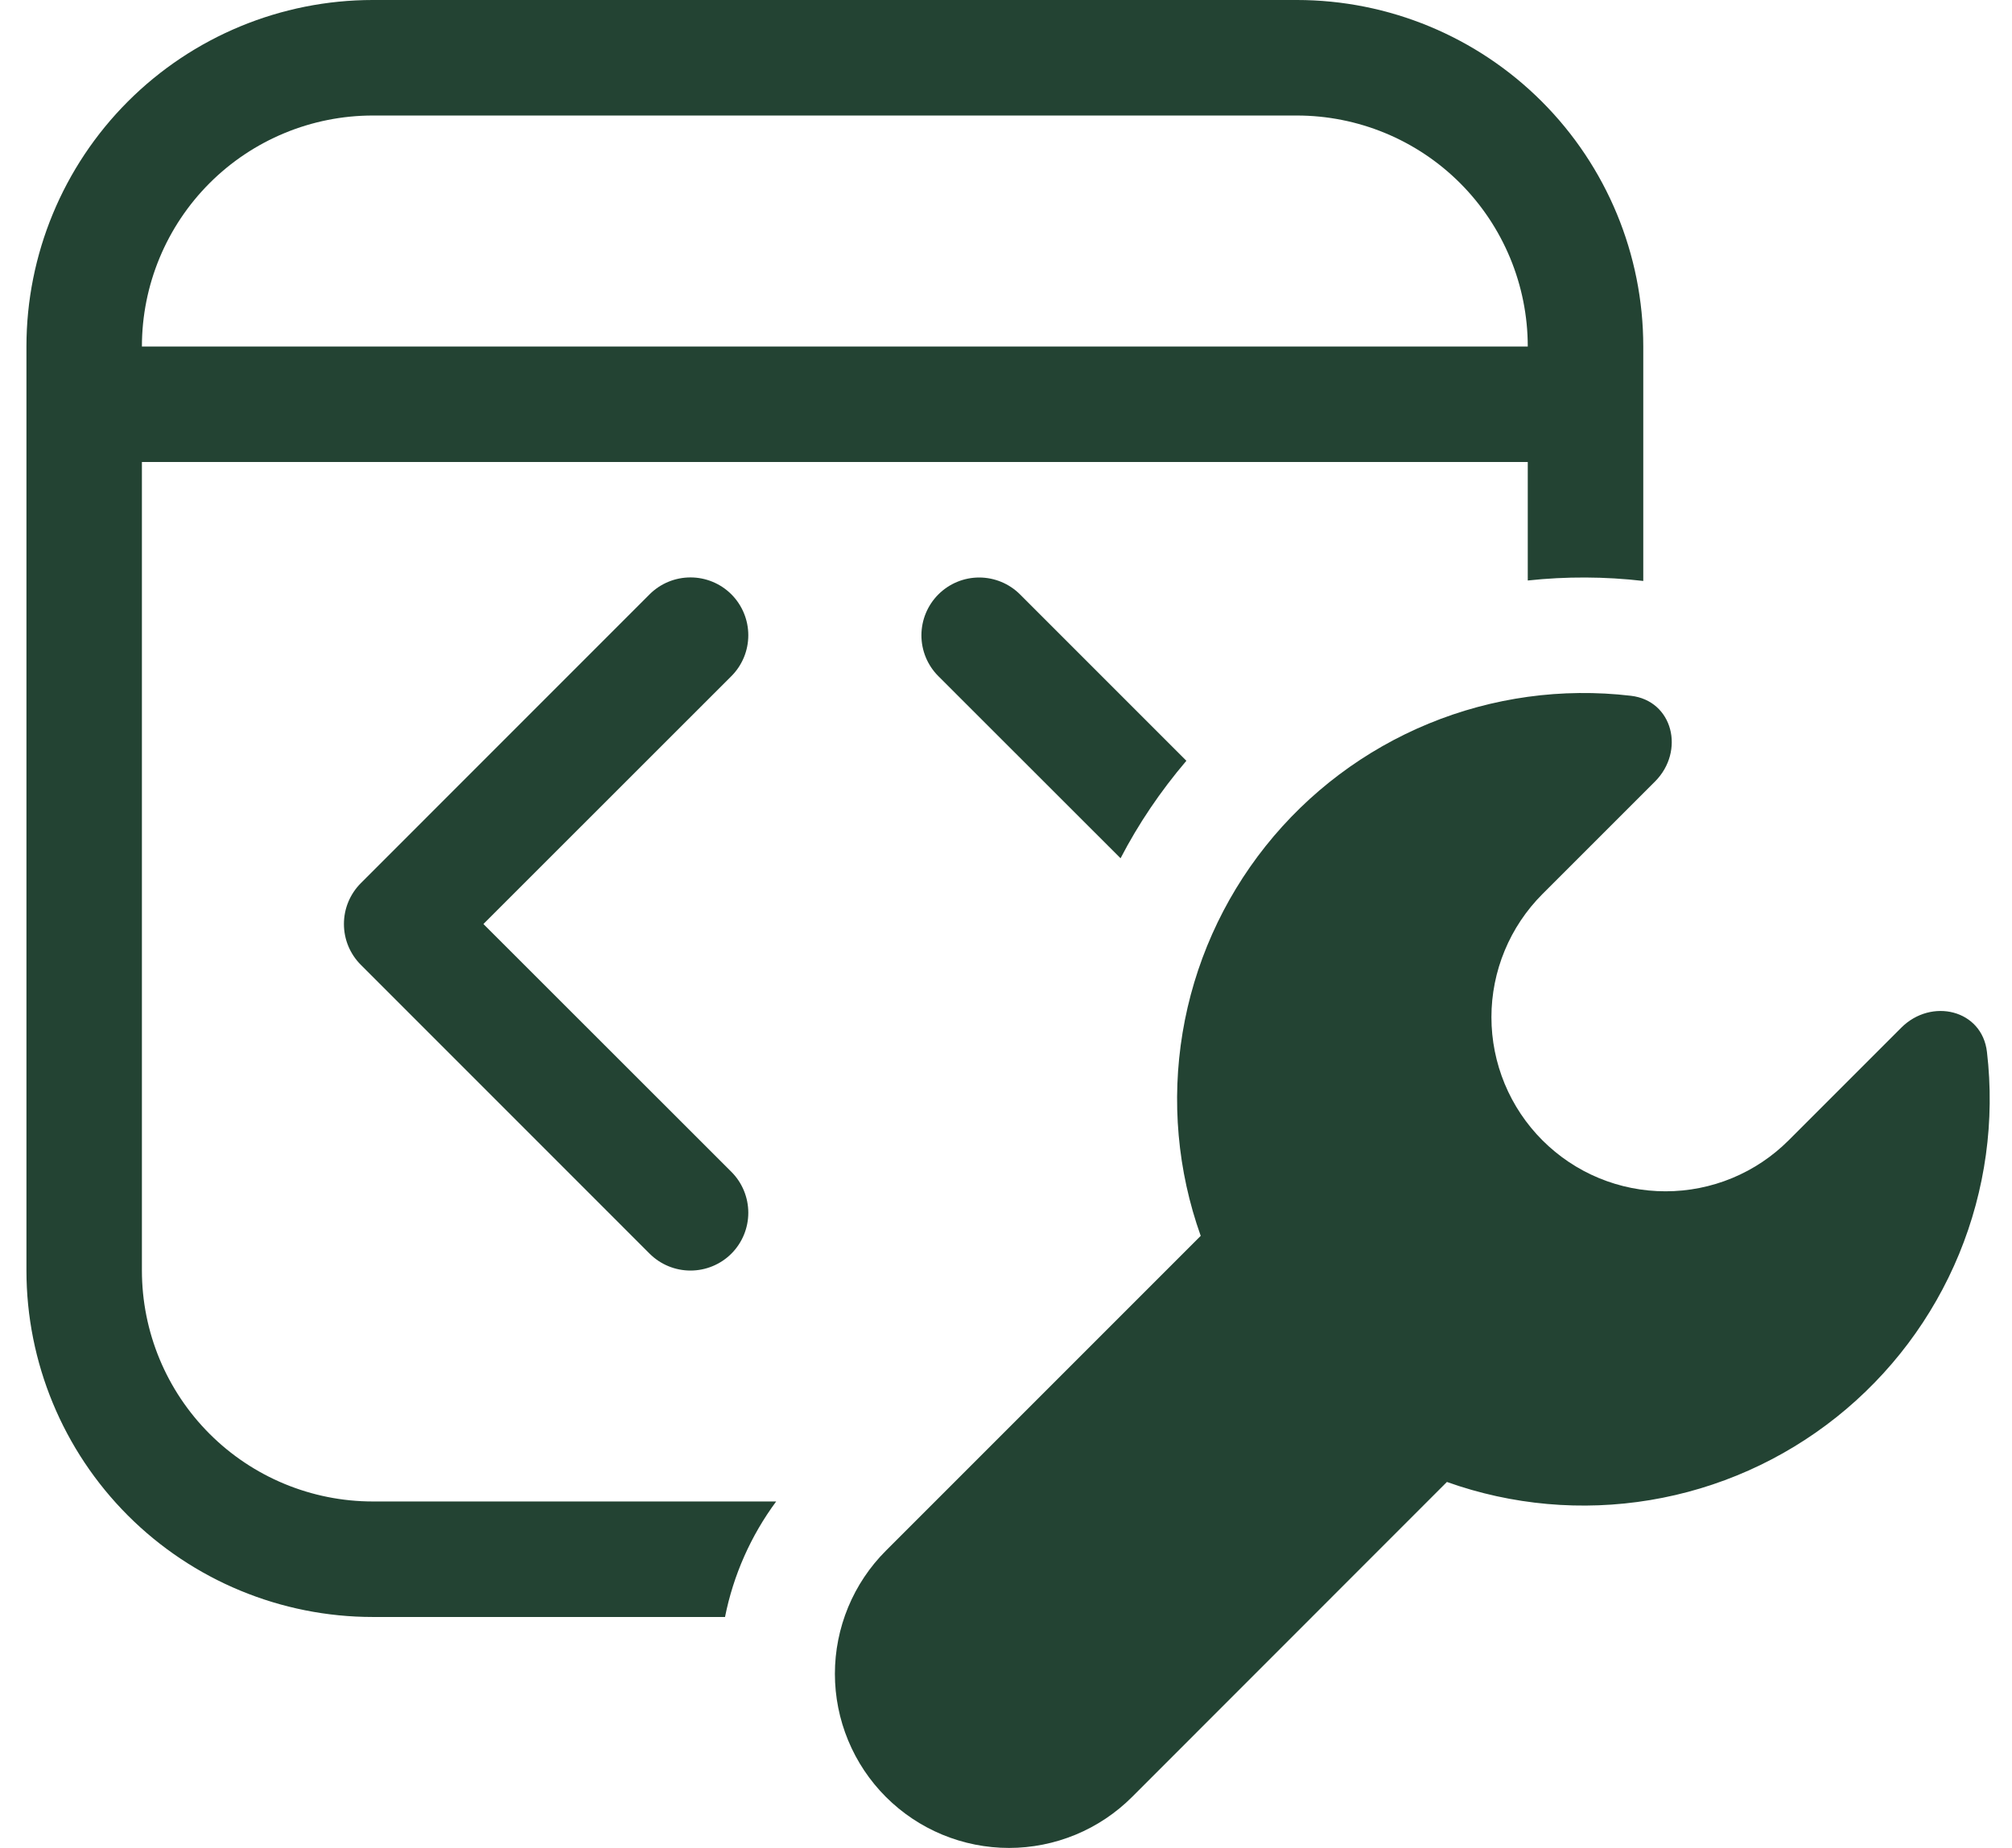 <svg width="49" height="45" viewBox="0 0 49 45" fill="none" xmlns="http://www.w3.org/2000/svg">
<path d="M0.644 8.438C0.644 6.2 1.533 4.054 3.115 2.471C4.697 0.889 6.844 -6.10352e-05 9.081 -6.10352e-05H31.582C33.82 -6.10352e-05 35.966 0.889 37.548 2.471C39.131 4.054 40.02 6.2 40.02 8.438V14.147C39.086 14.039 38.142 14.035 37.207 14.136V11.25H3.456V30.938C3.456 32.43 4.049 33.861 5.104 34.916C6.159 35.971 7.59 36.563 9.081 36.563H18.903C18.285 37.398 17.86 38.358 17.657 39.376H9.081C6.844 39.376 4.697 38.487 3.115 36.905C1.533 35.322 0.644 33.176 0.644 30.938V8.438ZM28.893 18.526L24.843 14.476C24.579 14.212 24.222 14.064 23.848 14.063C23.475 14.063 23.117 14.211 22.853 14.475C22.589 14.739 22.441 15.096 22.44 15.47C22.44 15.843 22.588 16.201 22.852 16.465L27.29 20.9C27.725 20.062 28.259 19.271 28.893 18.526ZM9.081 2.813C7.59 2.813 6.159 3.405 5.104 4.46C4.049 5.515 3.456 6.946 3.456 8.438H37.207C37.207 6.946 36.614 5.515 35.56 4.46C34.505 3.405 33.074 2.813 31.582 2.813H9.081ZM17.812 16.465C18.076 16.201 18.224 15.843 18.224 15.469C18.224 15.096 18.076 14.738 17.812 14.473C17.548 14.209 17.189 14.061 16.816 14.061C16.442 14.061 16.084 14.209 15.82 14.473L8.789 21.505C8.658 21.636 8.554 21.791 8.483 21.962C8.412 22.132 8.376 22.316 8.376 22.501C8.376 22.686 8.412 22.869 8.483 23.04C8.554 23.21 8.658 23.366 8.789 23.496L15.82 30.528C16.084 30.792 16.442 30.94 16.816 30.94C17.189 30.94 17.548 30.792 17.812 30.528C18.076 30.264 18.224 29.905 18.224 29.532C18.224 29.159 18.076 28.8 17.812 28.536L11.773 22.501L17.812 16.465ZM39.716 16.943C40.745 17.061 41.041 18.293 40.307 19.03L37.564 21.772C37.171 22.166 36.858 22.633 36.645 23.148C36.432 23.662 36.322 24.213 36.322 24.77C36.322 25.327 36.432 25.878 36.645 26.393C36.858 26.907 37.171 27.375 37.564 27.768C37.958 28.162 38.425 28.475 38.94 28.688C39.454 28.901 40.006 29.01 40.563 29.01C41.119 29.01 41.671 28.901 42.185 28.688C42.7 28.475 43.167 28.162 43.561 27.768L46.303 25.026C47.037 24.292 48.272 24.587 48.39 25.617C48.586 27.288 48.352 28.982 47.711 30.538C47.07 32.094 46.042 33.461 44.726 34.509C43.409 35.558 41.847 36.253 40.187 36.529C38.527 36.805 36.824 36.654 35.238 36.088L27.571 43.758C27.177 44.152 26.71 44.464 26.196 44.677C25.681 44.89 25.13 45 24.573 45C24.016 45 23.465 44.89 22.95 44.677C22.436 44.464 21.969 44.152 21.575 43.758C21.181 43.364 20.869 42.897 20.656 42.382C20.443 41.868 20.333 41.317 20.333 40.76C20.333 40.203 20.443 39.652 20.656 39.137C20.869 38.623 21.181 38.155 21.575 37.762L29.242 30.095C28.676 28.509 28.525 26.806 28.801 25.145C29.077 23.485 29.773 21.922 30.821 20.606C31.87 19.289 33.237 18.262 34.794 17.621C36.35 16.98 38.044 16.747 39.716 16.943Z" fill="#234333"/>
</svg>
